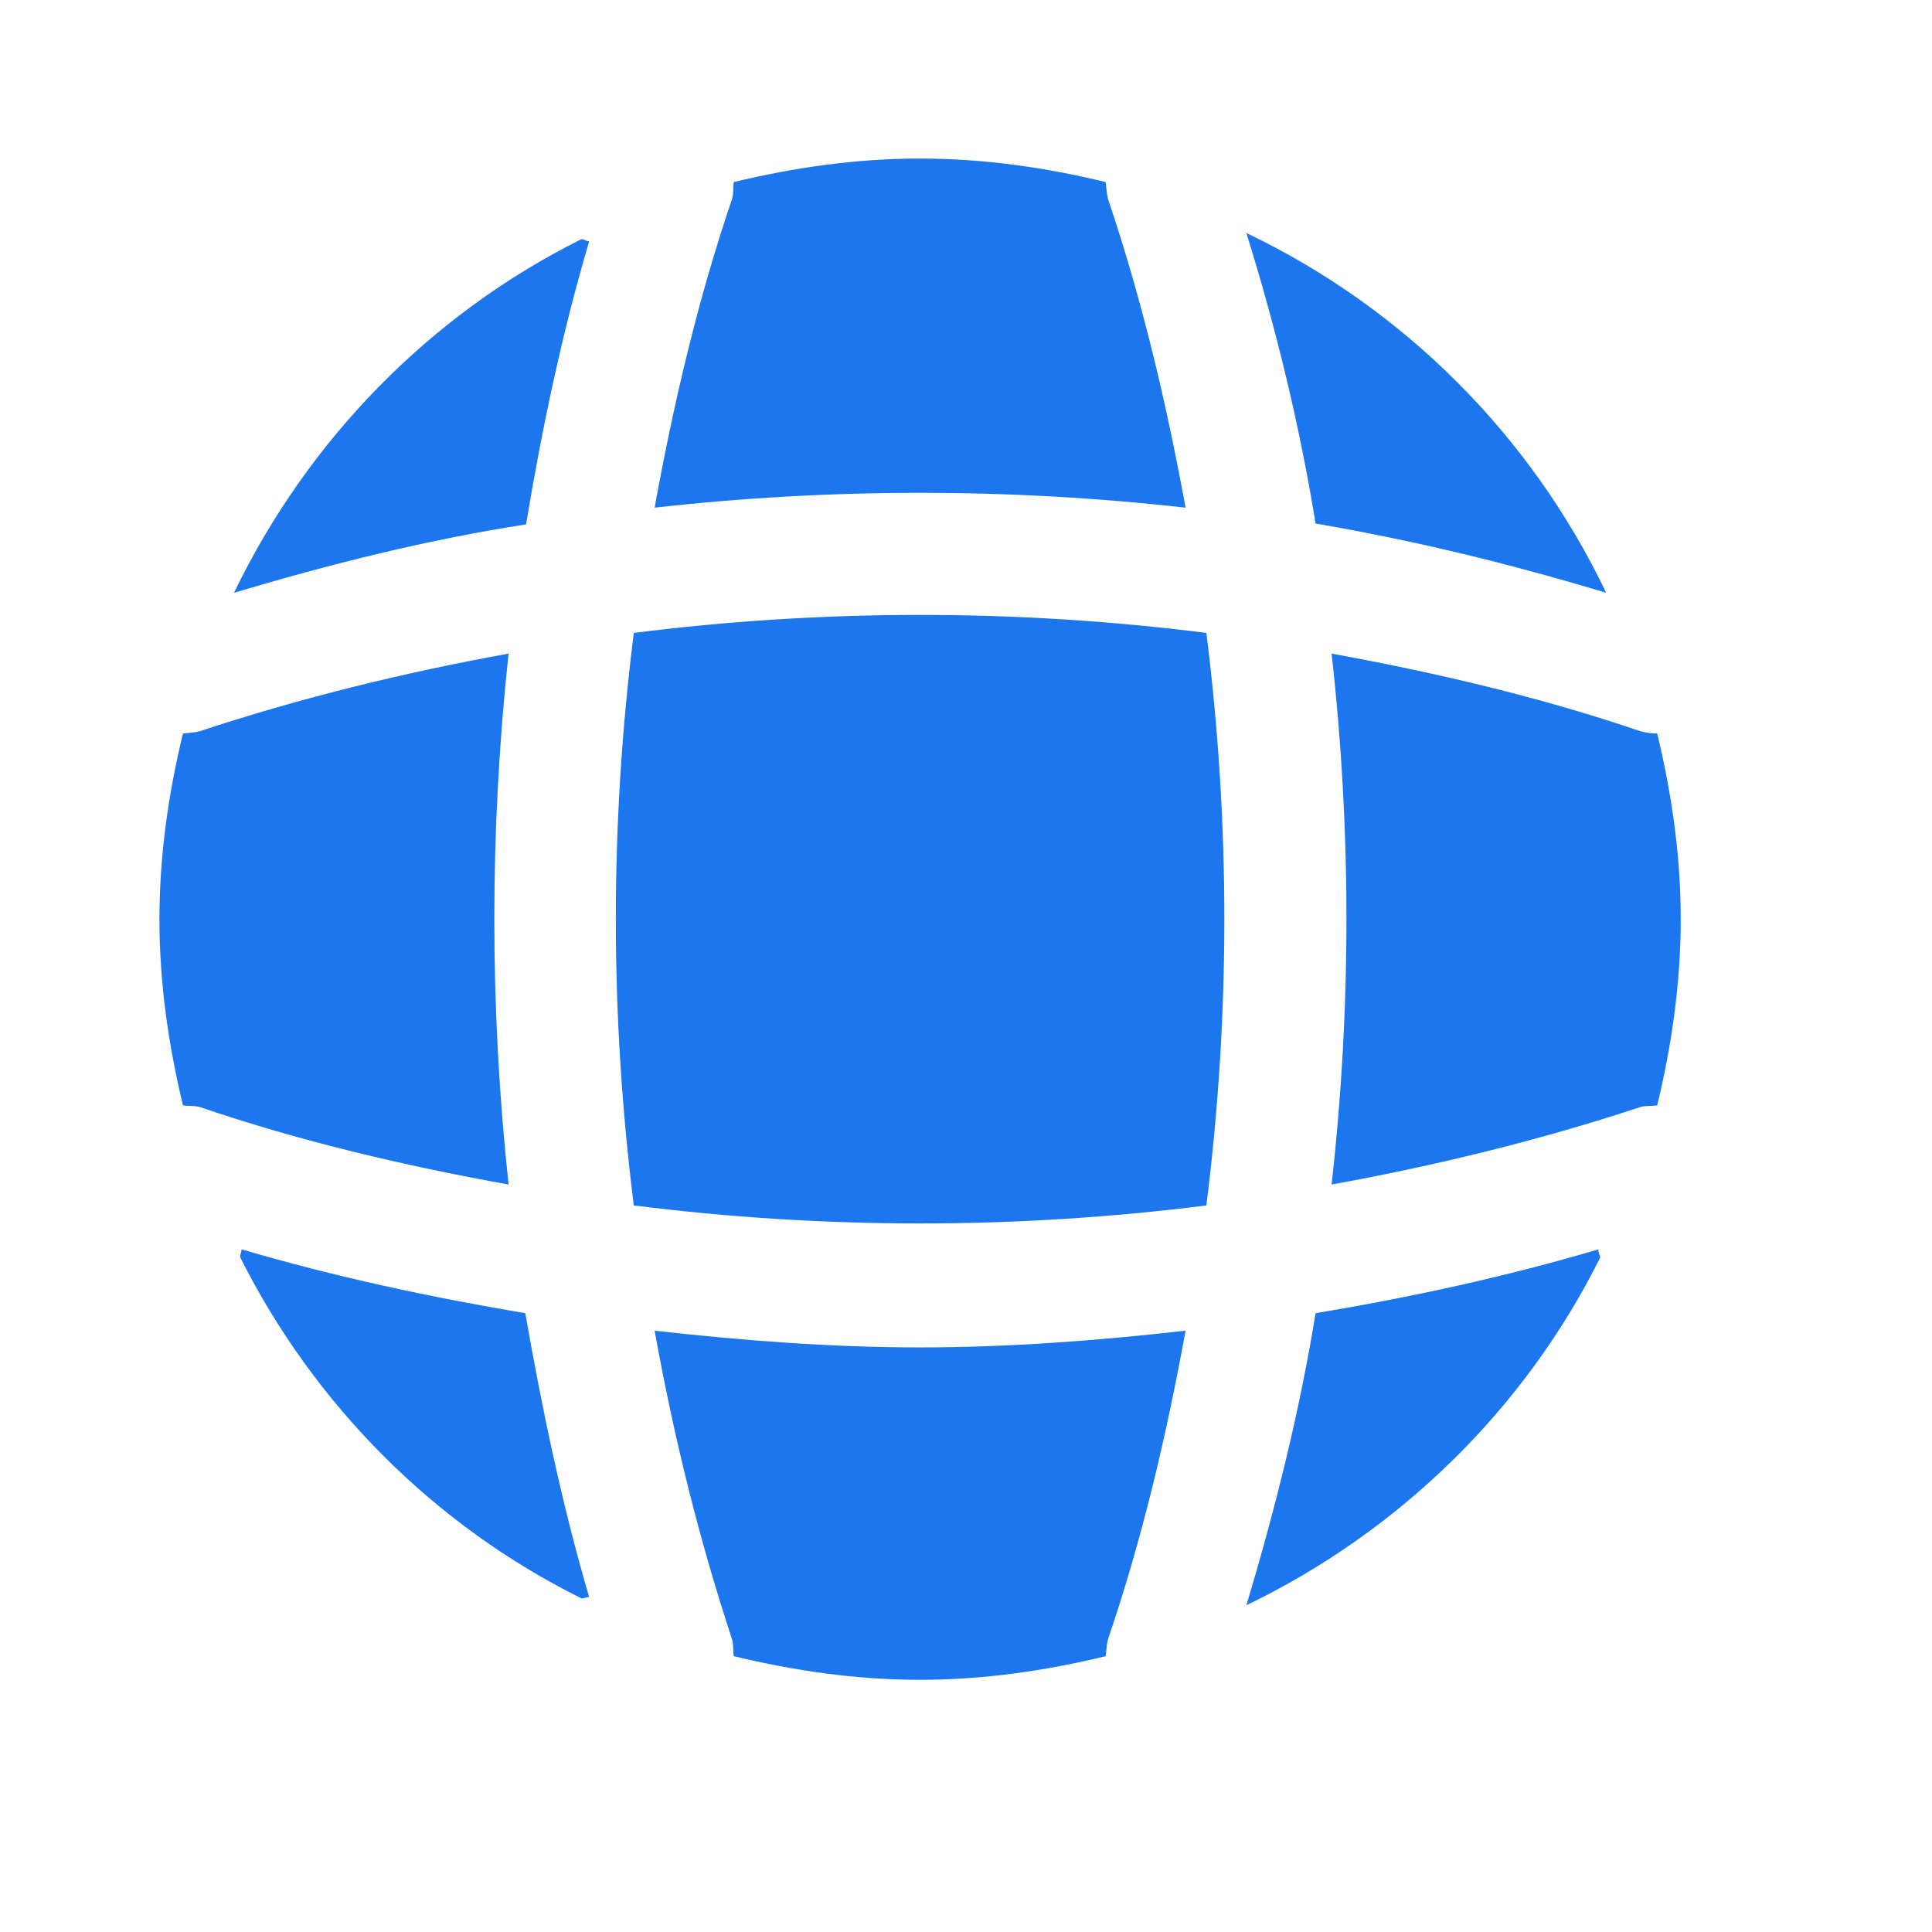 <svg width="17" height="17" viewBox="0 0 17 17" fill="none" xmlns="http://www.w3.org/2000/svg">
<path d="M5.184 14.052C5.164 14.052 5.138 14.065 5.118 14.065C3.819 13.422 2.762 12.358 2.112 11.06C2.112 11.04 2.126 11.013 2.126 10.993C2.942 11.234 3.786 11.414 4.622 11.555C4.77 12.398 4.944 13.235 5.184 14.052Z" fill="#1C77EF"/>
<path d="M14.08 11.066C13.417 12.398 12.313 13.476 10.967 14.125C11.222 13.275 11.436 12.418 11.576 11.555C12.42 11.414 13.25 11.234 14.066 10.993C14.06 11.019 14.08 11.046 14.08 11.066Z" fill="#1C77EF"/>
<path d="M14.133 5.216C13.29 4.962 12.44 4.754 11.576 4.607C11.436 3.744 11.228 2.887 10.967 2.05C12.353 2.713 13.471 3.831 14.133 5.216Z" fill="#1C77EF"/>
<path d="M5.184 2.124C4.943 2.941 4.769 3.771 4.629 4.614C3.765 4.748 2.909 4.962 2.059 5.216C2.708 3.871 3.785 2.767 5.117 2.104C5.137 2.104 5.164 2.124 5.184 2.124Z" fill="#1C77EF"/>
<path d="M10.432 4.467C8.879 4.293 7.313 4.293 5.76 4.467C5.927 3.55 6.141 2.633 6.442 1.749C6.456 1.696 6.449 1.656 6.456 1.602C6.985 1.475 7.527 1.395 8.096 1.395C8.658 1.395 9.207 1.475 9.729 1.602C9.736 1.656 9.736 1.696 9.749 1.749C10.05 2.639 10.264 3.55 10.432 4.467Z" fill="#1C77EF"/>
<path d="M4.475 10.423C3.551 10.256 2.641 10.042 1.758 9.741C1.704 9.727 1.664 9.734 1.61 9.727C1.483 9.198 1.403 8.656 1.403 8.087C1.403 7.525 1.483 6.976 1.61 6.454C1.664 6.448 1.704 6.448 1.758 6.434C2.648 6.14 3.551 5.919 4.475 5.751C4.308 7.304 4.308 8.871 4.475 10.423Z" fill="#1C77EF"/>
<path d="M14.789 8.087C14.789 8.656 14.709 9.198 14.582 9.727C14.528 9.734 14.488 9.727 14.434 9.741C13.544 10.035 12.634 10.256 11.717 10.423C11.891 8.871 11.891 7.304 11.717 5.751C12.634 5.919 13.551 6.133 14.434 6.434C14.488 6.448 14.528 6.454 14.582 6.454C14.709 6.983 14.789 7.525 14.789 8.087Z" fill="#1C77EF"/>
<path d="M10.432 11.709C10.264 12.632 10.05 13.542 9.749 14.426C9.736 14.479 9.736 14.52 9.729 14.573C9.207 14.7 8.658 14.781 8.096 14.781C7.527 14.781 6.985 14.7 6.456 14.573C6.449 14.52 6.456 14.479 6.442 14.426C6.148 13.536 5.927 12.632 5.76 11.709C6.536 11.796 7.313 11.856 8.096 11.856C8.879 11.856 9.662 11.796 10.432 11.709Z" fill="#1C77EF"/>
<path d="M10.615 10.607C8.941 10.818 7.251 10.818 5.577 10.607C5.366 8.933 5.366 7.243 5.577 5.569C7.251 5.358 8.941 5.358 10.615 5.569C10.826 7.243 10.826 8.933 10.615 10.607Z" fill="#1C77EF"/>
</svg>
